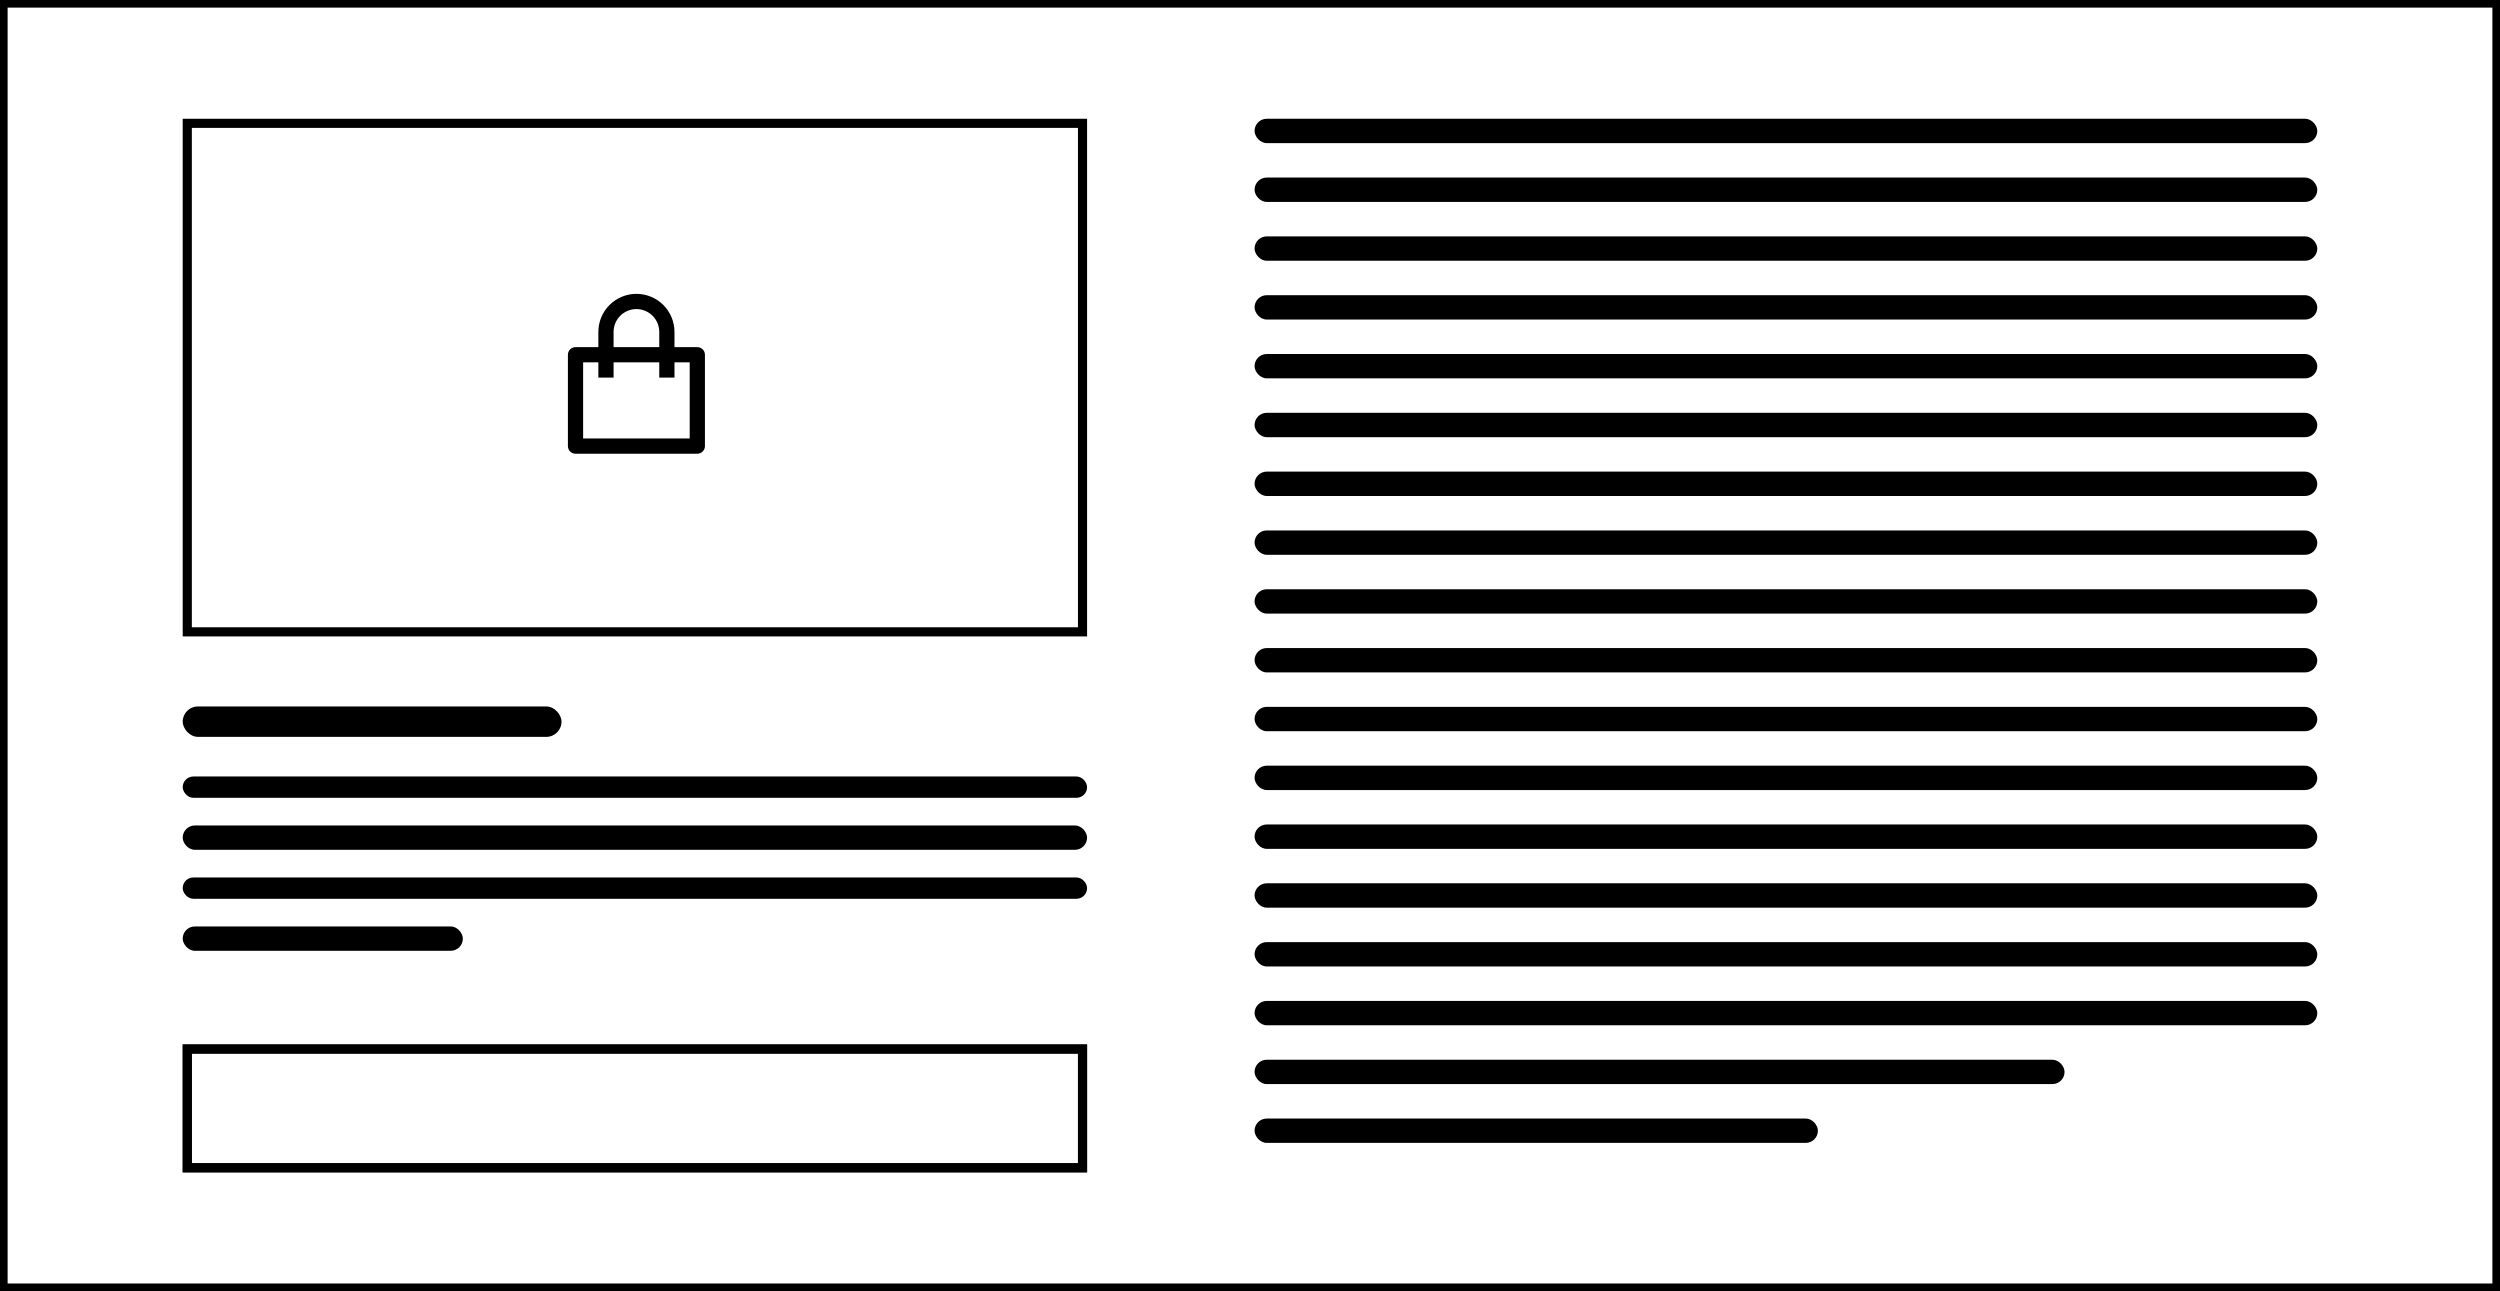 <svg width="821" height="424" viewBox="0 0 821 424" fill="none" xmlns="http://www.w3.org/2000/svg">
<rect x="0" y="0" width="821" height="424" fill="#808080" stroke="none"/>
<g clip-path="url(#clip0_611_9120)">
<path opacity="0.1" d="M790 33H481V390H790V33Z" fill="black"/>
<path d="M820 1H1V423H820V1Z" fill="white" stroke="black" stroke-width="3"/>
<rect x="412" y="39" width="349" height="8" rx="4" fill="black"/>
<rect x="412" y="58.313" width="349" height="8" rx="4" fill="black"/>
<rect x="412" y="77.627" width="349" height="8" rx="4" fill="black"/>
<rect x="412" y="96.94" width="349" height="8" rx="4" fill="black"/>
<rect x="412" y="116.254" width="349" height="8" rx="4" fill="black"/>
<rect x="412" y="135.567" width="349" height="8" rx="4" fill="black"/>
<rect x="412" y="154.881" width="349" height="8" rx="4" fill="black"/>
<rect x="412" y="174.194" width="349" height="8" rx="4" fill="black"/>
<rect x="412" y="193.508" width="349" height="8" rx="4" fill="black"/>
<rect x="412" y="212.821" width="349" height="8" rx="4" fill="black"/>
<rect x="412" y="232.134" width="349" height="8" rx="4" fill="black"/>
<rect x="412" y="251.448" width="349" height="8" rx="4" fill="black"/>
<rect x="412" y="270.761" width="349" height="8" rx="4" fill="black"/>
<rect x="412" y="290.075" width="349" height="8" rx="4" fill="black"/>
<rect x="412" y="309.388" width="349" height="8" rx="4" fill="black"/>
<rect x="412" y="328.701" width="349" height="8" rx="4" fill="black"/>
<rect x="412" y="348.015" width="266" height="8" rx="4" fill="black"/>
<rect x="412" y="367.328" width="185" height="8" rx="4" fill="black"/>
<path d="M61.5 40.5H355.5V207.5H61.5V40.5Z" stroke="black" stroke-width="3"/>
<rect x="60" y="232" width="124.402" height="9.989" rx="4.994" fill="black"/>
<rect x="60" y="255" width="297" height="7" rx="3.5" fill="black"/>
<rect x="60" y="271.081" width="297" height="8" rx="4" fill="black"/>
<rect x="60" y="288.161" width="297" height="7" rx="3.5" fill="black"/>
<rect x="60" y="304.241" width="92" height="8" rx="4" fill="black"/>
<rect x="61.5" y="344.5" width="294" height="39" stroke="black" stroke-width="3"/>
<rect x="61.5" y="344.5" width="294" height="39" stroke="black" stroke-width="3"/>
<path d="M196.5 114V109C196.5 105.685 197.817 102.505 200.161 100.161C202.505 97.817 205.685 96.5 209 96.5C212.315 96.5 215.495 97.817 217.839 100.161C220.183 102.505 221.5 105.685 221.5 109V114H229C229.663 114 230.299 114.263 230.768 114.732C231.237 115.201 231.5 115.837 231.5 116.5V146.5C231.5 147.163 231.237 147.799 230.768 148.268C230.299 148.737 229.663 149 229 149H189C188.337 149 187.701 148.737 187.232 148.268C186.763 147.799 186.5 147.163 186.5 146.5V116.5C186.5 115.837 186.763 115.201 187.232 114.732C187.701 114.263 188.337 114 189 114H196.5ZM196.5 119H191.5V144H226.5V119H221.5V124H216.5V119H201.5V124H196.5V119ZM201.5 114H216.5V109C216.5 107.011 215.71 105.103 214.303 103.697C212.897 102.29 210.989 101.5 209 101.5C207.011 101.5 205.103 102.29 203.697 103.697C202.29 105.103 201.5 107.011 201.5 109V114Z" fill="black"/>
</g>
<defs>
<clipPath id="clip0_611_9120">
<rect width="821" height="424" fill="white"/>
</clipPath>
</defs>
</svg>

